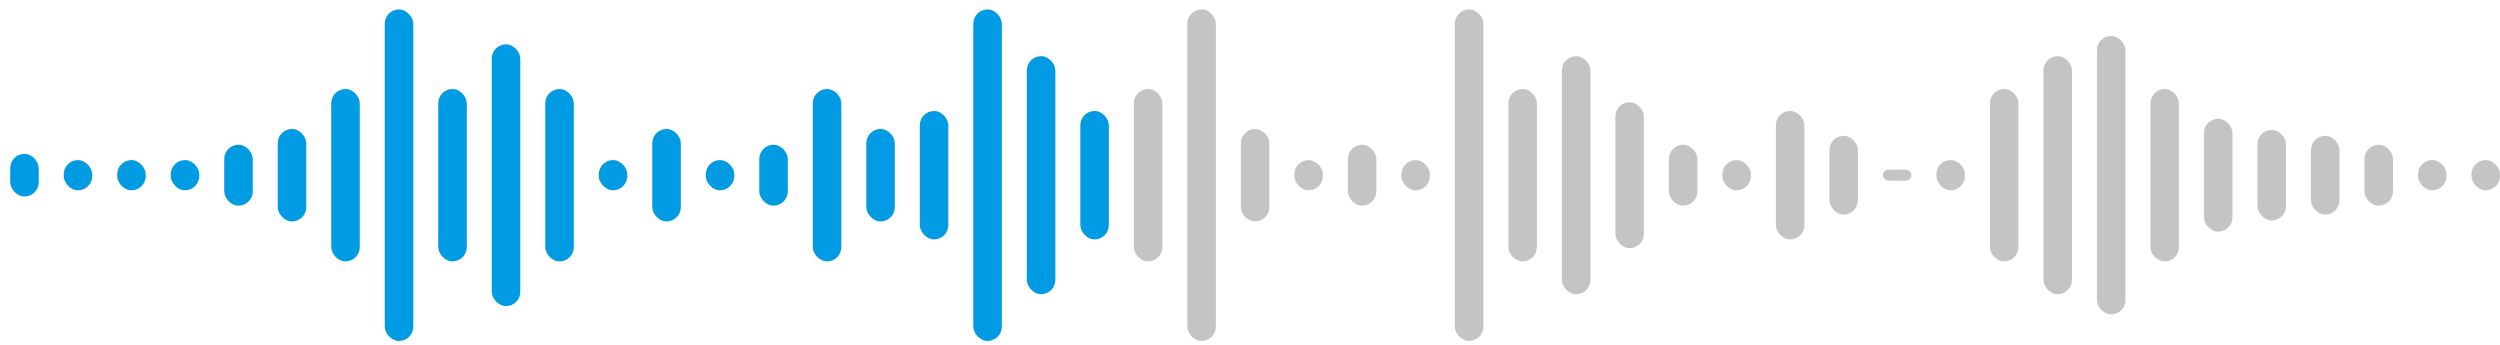 <svg width="174" height="24" viewBox="0 0 174 24" fill="none" xmlns="http://www.w3.org/2000/svg">
<rect x="19.33" y="8.976" width="1.986" height="6.435" rx="0.993" fill="#009BE2"/>
<rect x="45.398" y="8.976" width="1.986" height="6.435" rx="0.993" fill="#009BE2"/>
<rect x="15.606" y="10.075" width="1.986" height="4.238" rx="0.993" fill="#009BE2"/>
<rect x="0.71" y="10.71" width="1.986" height="2.967" rx="0.993" fill="#009BE2"/>
<rect x="11.882" y="11.142" width="1.986" height="2.102" rx="0.993" fill="#009BE2"/>
<rect x="52.846" y="10.075" width="1.986" height="4.238" rx="0.993" fill="#009BE2"/>
<rect x="60.294" y="8.976" width="1.986" height="6.435" rx="0.993" fill="#009BE2"/>
<rect x="64.018" y="7.725" width="1.986" height="8.937" rx="0.993" fill="#009BE2"/>
<rect x="93.81" y="10.075" width="1.986" height="4.238" rx="0.993" fill="#C4C4C4"/>
<rect x="116.154" y="10.075" width="1.986" height="4.238" rx="0.993" fill="#C4C4C4"/>
<rect x="49.122" y="11.142" width="1.986" height="2.102" rx="0.993" fill="#009BE2"/>
<rect x="86.362" y="8.976" width="1.986" height="6.435" rx="0.993" fill="#C4C4C4"/>
<rect x="90.086" y="11.142" width="1.986" height="2.102" rx="0.993" fill="#C4C4C4"/>
<rect x="97.534" y="11.142" width="1.986" height="2.102" rx="0.993" fill="#C4C4C4"/>
<rect x="131.05" y="11.815" width="1.986" height="0.758" rx="0.379" fill="#C4C4C4"/>
<rect x="119.878" y="11.142" width="1.986" height="2.102" rx="0.993" fill="#C4C4C4"/>
<rect x="134.774" y="11.142" width="1.986" height="2.102" rx="0.993" fill="#C4C4C4"/>
<rect x="41.674" y="11.142" width="1.986" height="2.102" rx="0.993" fill="#009BE2"/>
<rect x="8.158" y="11.142" width="1.986" height="2.102" rx="0.993" fill="#009BE2"/>
<rect x="4.434" y="11.142" width="1.986" height="2.102" rx="0.993" fill="#009BE2"/>
<rect x="23.054" y="6.196" width="1.986" height="11.996" rx="0.993" fill="#009BE2"/>
<rect x="26.778" y="0.657" width="1.986" height="23.072" rx="0.993" fill="#009BE2"/>
<rect x="78.914" y="6.196" width="1.986" height="11.996" rx="0.993" fill="#C4C4C4"/>
<rect x="82.638" y="0.657" width="1.986" height="23.072" rx="0.993" fill="#C4C4C4"/>
<rect x="101.258" y="0.657" width="1.986" height="23.072" rx="0.993" fill="#C4C4C4"/>
<rect x="145.946" y="2.506" width="1.986" height="19.376" rx="0.993" fill="#C4C4C4"/>
<rect x="108.706" y="3.91" width="1.986" height="16.566" rx="0.993" fill="#C4C4C4"/>
<rect x="142.222" y="3.91" width="1.986" height="16.566" rx="0.993" fill="#C4C4C4"/>
<rect x="149.67" y="6.196" width="1.986" height="11.996" rx="0.993" fill="#C4C4C4"/>
<rect x="153.394" y="8.268" width="1.986" height="7.852" rx="0.993" fill="#C4C4C4"/>
<rect x="157.118" y="9.046" width="1.986" height="6.295" rx="0.993" fill="#C4C4C4"/>
<rect x="67.742" y="0.657" width="1.986" height="23.072" rx="0.993" fill="#009BE2"/>
<rect x="30.502" y="6.196" width="1.986" height="11.996" rx="0.993" fill="#009BE2"/>
<rect x="112.43" y="7.118" width="1.986" height="10.151" rx="0.993" fill="#C4C4C4"/>
<rect x="123.602" y="7.725" width="1.986" height="8.937" rx="0.993" fill="#C4C4C4"/>
<rect x="127.326" y="9.455" width="1.986" height="5.476" rx="0.993" fill="#C4C4C4"/>
<rect x="160.842" y="9.455" width="1.986" height="5.476" rx="0.993" fill="#C4C4C4"/>
<rect x="164.566" y="10.075" width="1.986" height="4.238" rx="0.993" fill="#C4C4C4"/>
<rect x="168.29" y="11.142" width="1.986" height="2.102" rx="0.993" fill="#C4C4C4"/>
<rect x="172.014" y="11.142" width="1.986" height="2.102" rx="0.993" fill="#C4C4C4"/>
<rect x="34.226" y="3.085" width="1.986" height="18.218" rx="0.993" fill="#009BE2"/>
<rect x="37.95" y="6.196" width="1.986" height="11.996" rx="0.993" fill="#009BE2"/>
<rect x="71.466" y="3.91" width="1.986" height="16.566" rx="0.993" fill="#009BE2"/>
<rect x="75.19" y="7.725" width="1.986" height="8.937" rx="0.993" fill="#009BE2"/>
<rect x="104.982" y="6.196" width="1.986" height="11.996" rx="0.993" fill="#C4C4C4"/>
<rect x="138.498" y="6.196" width="1.986" height="11.996" rx="0.993" fill="#C4C4C4"/>
<rect x="56.57" y="6.196" width="1.986" height="11.996" rx="0.993" fill="#009BE2"/>
</svg>
